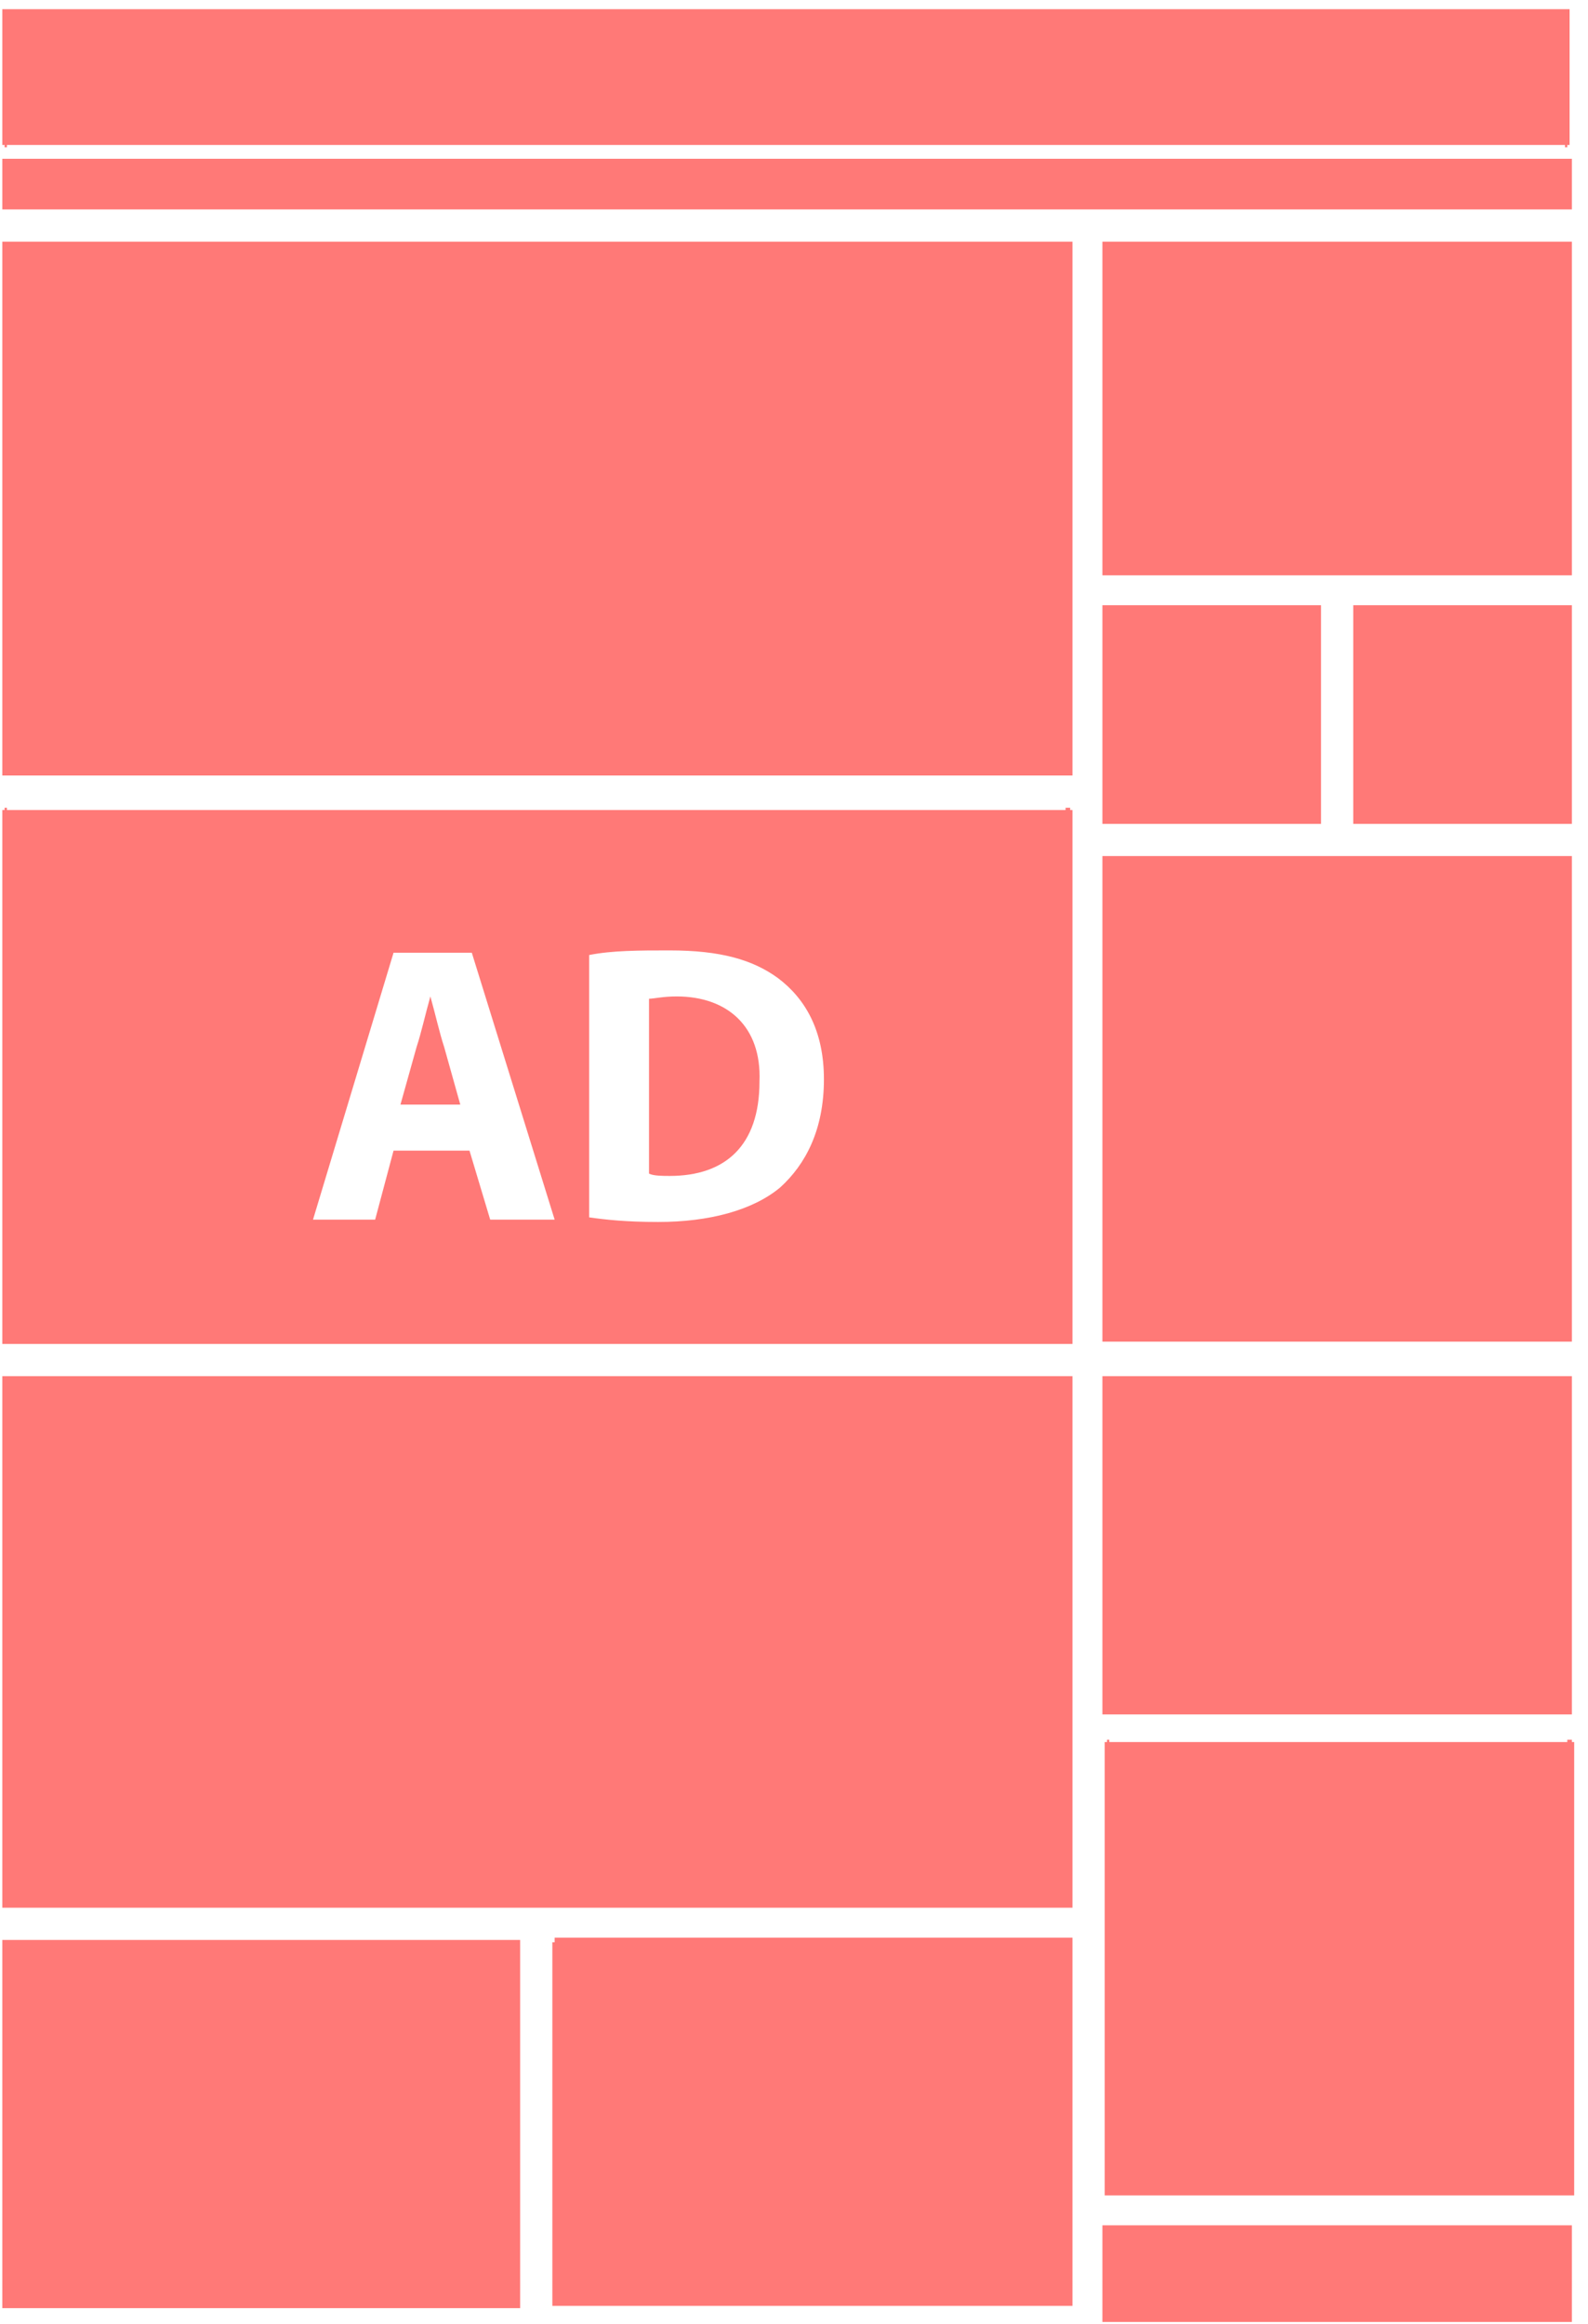 <?xml version="1.0" encoding="utf-8"?>
<!-- Generator: Adobe Illustrator 17.1.0, SVG Export Plug-In . SVG Version: 6.00 Build 0)  -->
<!DOCTYPE svg PUBLIC "-//W3C//DTD SVG 1.0//EN" "http://www.w3.org/TR/2001/REC-SVG-20010904/DTD/svg10.dtd">
<svg version="1.0" id="AD_1_" xmlns="http://www.w3.org/2000/svg" xmlns:xlink="http://www.w3.org/1999/xlink" x="0px" y="0px"
	 viewBox="0 0 69 101" enable-background="new 0 0 69 101" xml:space="preserve">
<g id="AD">
	<g>
		<path fill-rule="evenodd" clip-rule="evenodd" fill="#FF7977" d="M0.1,33.7h46.5V10.5H0.1V33.7z M29.4,43.3c-0.6,0-1,0.1-1.2,0.1
			V51c0.2,0.1,0.6,0.1,0.9,0.1c2.4,0,3.9-1.3,3.9-4.1C33.1,44.6,31.6,43.3,29.4,43.3z M46.4,35.1h-0.1v0.1h-46v-0.1H0.2v0.1H0.1
			v23.2h46.5V35.2h-0.1V35.1z M21.3,53l-0.9-3h-3.3l-0.8,3h-2.7l3.5-11.6h3.4L24.1,53H21.3z M33.9,51.6c-1.2,1-3.1,1.5-5.3,1.5
			c-1.4,0-2.3-0.1-3-0.2V41.5c1-0.2,2.2-0.2,3.5-0.2c2.2,0,3.6,0.4,4.7,1.2c1.2,0.9,2,2.3,2,4.4C35.8,49.1,35,50.6,33.9,51.6z
			 M24.1,84.4h-0.1v15.8h22.6v-16H24.1V84.4z M0.1,100.3h22.5v-16H0.1V100.3z M0.1,82.9h46.5V59.8H0.1V82.9z M18.7,43.3L18.7,43.3
			c-0.2,0.7-0.4,1.6-0.6,2.2L17.4,48H20l-0.7-2.5C19.1,44.9,18.9,44,18.7,43.3z M47.9,58.3h20.4V37.2H47.9V58.3z M47.9,100.9h20.4
			v-4.2H47.9V100.9z M47.9,25h20.4V10.5H47.9V25z M0.1,0.4v5.9h0.1v0.1h0.1V6.3h67.7v0.1h0.1V6.3h0.1V0.4H0.1z M58.8,35.8h9.5v-9.5
			h-9.5V35.8z M0.1,9.1h68.2V6.9H0.1V9.1z M68.2,75.6h-0.1v0.1H48.2v-0.1h-0.1v0.1h-0.1v19.7h20.4V75.7h-0.1V75.6z M47.9,26.3v9.5
			h9.5v-9.5H47.9z M47.9,74.5h20.4V59.8H47.9V74.5z"/>
	</g>
</g>
</svg>
